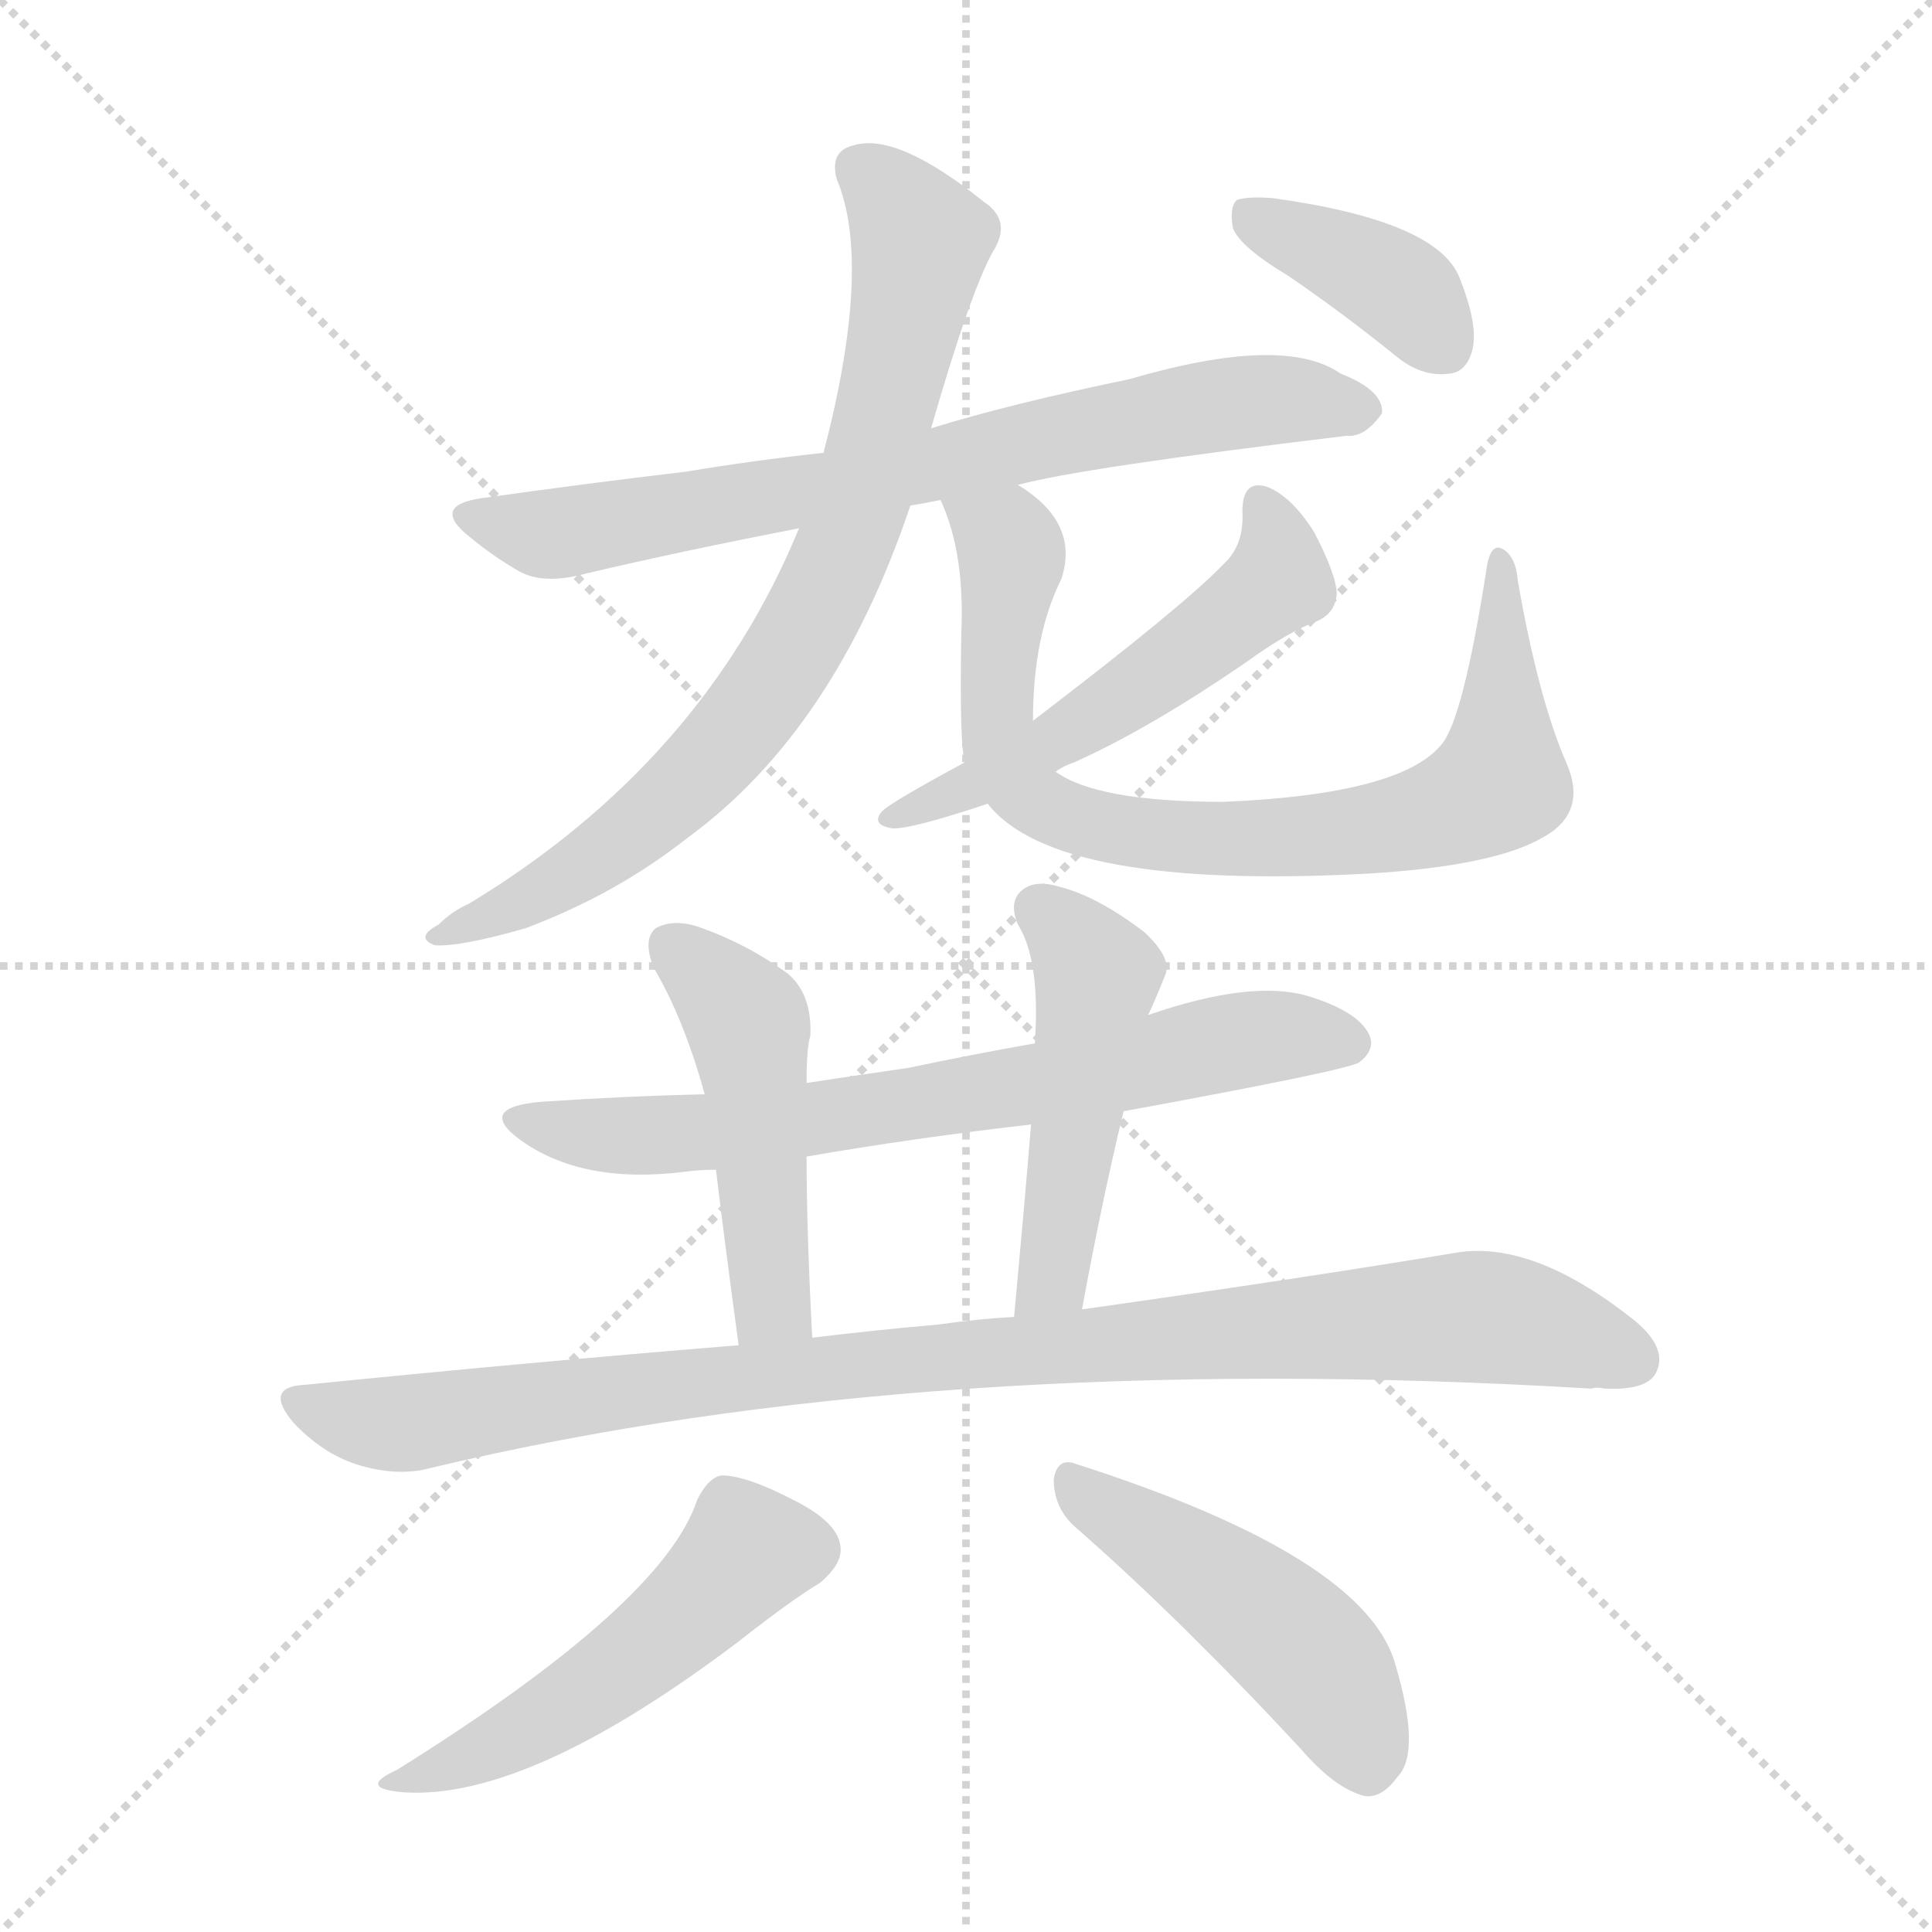 <svg version="1.1" viewBox="0 0 1024 1024" xmlns="http://www.w3.org/2000/svg">
  <g stroke="lightgray" stroke-dasharray="1,1" stroke-width="1" transform="scale(4, 4)">
    <line x1="0" y1="0" x2="256" y2="256"></line>
    <line x1="256" y1="0" x2="0" y2="256"></line>
    <line x1="128" y1="0" x2="128" y2="256"></line>
    <line x1="0" y1="128" x2="256" y2="128"></line>
  </g>
<g transform="scale(1, -1) translate(0, -900)">
   <style type="text/css">
    @keyframes keyframes0 {
      from {
       stroke: blue;
       stroke-dashoffset: 735;
       stroke-width: 128;
       }
       71% {
       animation-timing-function: step-end;
       stroke: blue;
       stroke-dashoffset: 0;
       stroke-width: 128;
       }
       to {
       stroke: black;
       stroke-width: 1024;
       }
       }
       #make-me-a-hanzi-animation-0 {
         animation: keyframes0 0.848s both;
         animation-delay: 0s;
         animation-timing-function: linear;
       }
    @keyframes keyframes1 {
      from {
       stroke: blue;
       stroke-dashoffset: 779;
       stroke-width: 128;
       }
       72% {
       animation-timing-function: step-end;
       stroke: blue;
       stroke-dashoffset: 0;
       stroke-width: 128;
       }
       to {
       stroke: black;
       stroke-width: 1024;
       }
       }
       #make-me-a-hanzi-animation-1 {
         animation: keyframes1 0.884s both;
         animation-delay: 0.848s;
         animation-timing-function: linear;
       }
    @keyframes keyframes2 {
      from {
       stroke: blue;
       stroke-dashoffset: 801;
       stroke-width: 128;
       }
       72% {
       animation-timing-function: step-end;
       stroke: blue;
       stroke-dashoffset: 0;
       stroke-width: 128;
       }
       to {
       stroke: black;
       stroke-width: 1024;
       }
       }
       #make-me-a-hanzi-animation-2 {
         animation: keyframes2 0.902s both;
         animation-delay: 1.732s;
         animation-timing-function: linear;
       }
    @keyframes keyframes3 {
      from {
       stroke: blue;
       stroke-dashoffset: 538;
       stroke-width: 128;
       }
       64% {
       animation-timing-function: step-end;
       stroke: blue;
       stroke-dashoffset: 0;
       stroke-width: 128;
       }
       to {
       stroke: black;
       stroke-width: 1024;
       }
       }
       #make-me-a-hanzi-animation-3 {
         animation: keyframes3 0.688s both;
         animation-delay: 2.634s;
         animation-timing-function: linear;
       }
    @keyframes keyframes4 {
      from {
       stroke: blue;
       stroke-dashoffset: 385;
       stroke-width: 128;
       }
       56% {
       animation-timing-function: step-end;
       stroke: blue;
       stroke-dashoffset: 0;
       stroke-width: 128;
       }
       to {
       stroke: black;
       stroke-width: 1024;
       }
       }
       #make-me-a-hanzi-animation-4 {
         animation: keyframes4 0.563s both;
         animation-delay: 3.322s;
         animation-timing-function: linear;
       }
    @keyframes keyframes5 {
      from {
       stroke: blue;
       stroke-dashoffset: 697;
       stroke-width: 128;
       }
       69% {
       animation-timing-function: step-end;
       stroke: blue;
       stroke-dashoffset: 0;
       stroke-width: 128;
       }
       to {
       stroke: black;
       stroke-width: 1024;
       }
       }
       #make-me-a-hanzi-animation-5 {
         animation: keyframes5 0.817s both;
         animation-delay: 3.885s;
         animation-timing-function: linear;
       }
    @keyframes keyframes6 {
      from {
       stroke: blue;
       stroke-dashoffset: 481;
       stroke-width: 128;
       }
       61% {
       animation-timing-function: step-end;
       stroke: blue;
       stroke-dashoffset: 0;
       stroke-width: 128;
       }
       to {
       stroke: black;
       stroke-width: 1024;
       }
       }
       #make-me-a-hanzi-animation-6 {
         animation: keyframes6 0.641s both;
         animation-delay: 4.702s;
         animation-timing-function: linear;
       }
    @keyframes keyframes7 {
      from {
       stroke: blue;
       stroke-dashoffset: 484;
       stroke-width: 128;
       }
       61% {
       animation-timing-function: step-end;
       stroke: blue;
       stroke-dashoffset: 0;
       stroke-width: 128;
       }
       to {
       stroke: black;
       stroke-width: 1024;
       }
       }
       #make-me-a-hanzi-animation-7 {
         animation: keyframes7 0.644s both;
         animation-delay: 5.344s;
         animation-timing-function: linear;
       }
    @keyframes keyframes8 {
      from {
       stroke: blue;
       stroke-dashoffset: 971;
       stroke-width: 128;
       }
       76% {
       animation-timing-function: step-end;
       stroke: blue;
       stroke-dashoffset: 0;
       stroke-width: 128;
       }
       to {
       stroke: black;
       stroke-width: 1024;
       }
       }
       #make-me-a-hanzi-animation-8 {
         animation: keyframes8 1.04s both;
         animation-delay: 5.988s;
         animation-timing-function: linear;
       }
    @keyframes keyframes9 {
      from {
       stroke: blue;
       stroke-dashoffset: 504;
       stroke-width: 128;
       }
       62% {
       animation-timing-function: step-end;
       stroke: blue;
       stroke-dashoffset: 0;
       stroke-width: 128;
       }
       to {
       stroke: black;
       stroke-width: 1024;
       }
       }
       #make-me-a-hanzi-animation-9 {
         animation: keyframes9 0.66s both;
         animation-delay: 7.028s;
         animation-timing-function: linear;
       }
    @keyframes keyframes10 {
      from {
       stroke: blue;
       stroke-dashoffset: 474;
       stroke-width: 128;
       }
       61% {
       animation-timing-function: step-end;
       stroke: blue;
       stroke-dashoffset: 0;
       stroke-width: 128;
       }
       to {
       stroke: black;
       stroke-width: 1024;
       }
       }
       #make-me-a-hanzi-animation-10 {
         animation: keyframes10 0.636s both;
         animation-delay: 7.688s;
         animation-timing-function: linear;
       }
</style>
<path d="M 539.5 643.0 Q 572.5 652.0 713.5 669.0 Q 723.5 668.0 732.5 681.0 Q 733.5 693.0 710.5 702.0 Q 680.5 723.0 598.5 699.0 Q 535.5 686.0 493.5 673.0 L 436.5 660.0 Q 399.5 656.0 363.5 650.0 Q 312.5 644.0 255.5 636.0 Q 227.5 632.0 249.5 615.0 Q 261.5 605.0 275.5 597.0 Q 288.5 590.0 310.5 596.0 Q 361.5 608.0 423.5 620.0 L 482.5 632.0 Q 488.5 633.0 498.5 635.0 L 539.5 643.0 Z" fill="lightgray"></path> 
<path d="M 493.5 673.0 Q 514.5 746.0 526.5 767.0 Q 536.5 783.0 521.5 793.0 Q 475.5 830.0 452.5 823.0 Q 439.5 820.0 443.5 805.0 Q 462.5 760.0 436.5 660.0 L 423.5 620.0 Q 372.5 496.0 248.5 421.0 Q 239.5 417.0 232.5 410.0 Q 219.5 403.0 230.5 399.0 Q 243.5 398.0 278.5 408.0 Q 326.5 426.0 364.5 456.0 Q 442.5 513.0 482.5 632.0 L 493.5 673.0 Z" fill="lightgray"></path> 
<path d="M 523.5 474.0 Q 559.5 428.0 725.5 437.0 Q 791.5 441.0 817.5 456.0 Q 841.5 469.0 830.5 495.0 Q 815.5 529.0 804.5 592.0 Q 803.5 605.0 796.5 609.0 Q 789.5 613.0 787.5 596.0 Q 775.5 520.0 764.5 506.0 Q 743.5 479.0 648.5 475.0 Q 581.5 475.0 559.5 491.0 C 546.5 497.0 546.5 497.0 547.5 518.0 Q 547.5 563.0 562.5 593.0 Q 572.5 623.0 539.5 643.0 C 515.5 661.0 488.5 663.0 498.5 635.0 Q 511.5 607.0 509.5 564.0 Q 508.5 504.0 511.5 496.0 L 523.5 474.0 Z" fill="lightgray"></path> 
<path d="M 511.5 496.0 Q 472.5 475.0 467.5 470.0 Q 461.5 463.0 472.5 461.0 Q 481.5 460.0 523.5 474.0 L 559.5 491.0 Q 563.5 494.0 569.5 496.0 Q 609.5 514.0 660.5 549.0 Q 682.5 565.0 698.5 571.0 Q 707.5 575.0 708.5 585.0 Q 708.5 595.0 696.5 618.0 Q 684.5 637.0 671.5 642.0 Q 658.5 646.0 658.5 629.0 Q 659.5 611.0 648.5 601.0 Q 627.5 579.0 547.5 518.0 L 511.5 496.0 Z" fill="lightgray"></path> 
<path d="M 682.5 754.0 Q 710.5 735.0 741.5 710.0 Q 754.5 700.0 768.5 702.0 Q 777.5 703.0 780.5 715.0 Q 783.5 728.0 773.5 753.0 Q 761.5 783.0 674.5 795.0 Q 661.5 796.0 655.5 794.0 Q 651.5 790.0 653.5 779.0 Q 657.5 769.0 682.5 754.0 Z" fill="lightgray"></path> 
<path d="M 595.5 311.0 Q 715.5 333.0 720.5 337.0 Q 729.5 344.0 725.5 352.0 Q 719.5 364.0 693.5 372.0 Q 663.5 381.0 608.5 362.0 L 548.5 347.0 Q 514.5 341.0 481.5 334.0 Q 453.5 330.0 427.5 326.0 L 373.5 320.0 Q 330.5 319.0 286.5 316.0 Q 252.5 313.0 275.5 296.0 Q 308.5 272.0 363.5 279.0 Q 370.5 280.0 379.5 280.0 L 427.5 287.0 Q 485.5 297.0 546.5 304.0 L 595.5 311.0 Z" fill="lightgray"></path> 
<path d="M 427.5 326.0 Q 427.5 345.0 429.5 351.0 Q 430.5 373.0 417.5 384.0 Q 395.5 400.0 369.5 409.0 Q 356.5 413.0 347.5 408.0 Q 340.5 402.0 346.5 387.0 Q 362.5 360.0 373.5 320.0 L 379.5 280.0 Q 383.5 246.0 391.5 187.0 C 395.5 157.0 432.5 161.0 430.5 191.0 Q 427.5 248.0 427.5 287.0 L 427.5 326.0 Z" fill="lightgray"></path> 
<path d="M 573.5 206.0 Q 583.5 261.0 595.5 311.0 L 608.5 362.0 Q 611.5 368.0 617.5 383.0 Q 621.5 392.0 606.5 406.0 Q 581.5 425.0 561.5 430.0 Q 548.5 434.0 541.5 428.0 Q 534.5 422.0 539.5 410.0 Q 551.5 391.0 548.5 347.0 L 546.5 304.0 Q 542.5 256.0 537.5 202.0 C 534.5 172.0 568.5 176.0 573.5 206.0 Z" fill="lightgray"></path> 
<path d="M 391.5 187.0 Q 280.5 178.0 161.5 166.0 Q 139.5 165.0 155.5 146.0 Q 170.5 130.0 188.5 124.0 Q 210.5 117.0 228.5 122.0 Q 492.5 185.0 843.5 164.0 Q 846.5 165.0 850.5 164.0 Q 872.5 163.0 877.5 172.0 Q 884.5 185.0 866.5 200.0 Q 812.5 243.0 771.5 236.0 Q 693.5 223.0 573.5 206.0 L 537.5 202.0 Q 518.5 201.0 497.5 198.0 Q 463.5 195.0 430.5 191.0 L 391.5 187.0 Z" fill="lightgray"></path> 
<path d="M 369.5 105.0 Q 351.5 50.0 210.5 -38.0 Q 188.5 -48.0 214.5 -50.0 Q 280.5 -54.0 391.5 30.0 Q 419.5 52.0 434.5 61.0 Q 446.5 71.0 445.5 80.0 Q 444.5 93.0 420.5 105.0 Q 395.5 118.0 382.5 118.0 Q 375.5 117.0 369.5 105.0 Z" fill="lightgray"></path> 
<path d="M 569.5 91.0 Q 624.5 43.0 689.5 -27.0 Q 707.5 -48.0 723.5 -52.0 Q 732.5 -53.0 740.5 -42.0 Q 753.5 -29.0 739.5 18.0 Q 723.5 75.0 570.5 124.0 Q 560.5 128.0 558.5 116.0 Q 558.5 101.0 569.5 91.0 Z" fill="lightgray"></path> 
      <clipPath id="make-me-a-hanzi-clip-0">
      <path d="M 539.5 643.0 Q 572.5 652.0 713.5 669.0 Q 723.5 668.0 732.5 681.0 Q 733.5 693.0 710.5 702.0 Q 680.5 723.0 598.5 699.0 Q 535.5 686.0 493.5 673.0 L 436.5 660.0 Q 399.5 656.0 363.5 650.0 Q 312.5 644.0 255.5 636.0 Q 227.5 632.0 249.5 615.0 Q 261.5 605.0 275.5 597.0 Q 288.5 590.0 310.5 596.0 Q 361.5 608.0 423.5 620.0 L 482.5 632.0 Q 488.5 633.0 498.5 635.0 L 539.5 643.0 Z" fill="lightgray"></path>
      </clipPath>
      <path clip-path="url(#make-me-a-hanzi-clip-0)" d="M 250.5 626.0 L 298.5 618.0 L 661.5 688.0 L 721.5 683.0 " fill="none" id="make-me-a-hanzi-animation-0" stroke-dasharray="607 1214" stroke-linecap="round"></path>

      <clipPath id="make-me-a-hanzi-clip-1">
      <path d="M 493.5 673.0 Q 514.5 746.0 526.5 767.0 Q 536.5 783.0 521.5 793.0 Q 475.5 830.0 452.5 823.0 Q 439.5 820.0 443.5 805.0 Q 462.5 760.0 436.5 660.0 L 423.5 620.0 Q 372.5 496.0 248.5 421.0 Q 239.5 417.0 232.5 410.0 Q 219.5 403.0 230.5 399.0 Q 243.5 398.0 278.5 408.0 Q 326.5 426.0 364.5 456.0 Q 442.5 513.0 482.5 632.0 L 493.5 673.0 Z" fill="lightgray"></path>
      </clipPath>
      <path clip-path="url(#make-me-a-hanzi-clip-1)" d="M 454.5 811.0 L 472.5 796.0 L 487.5 768.0 L 455.5 632.0 L 416.5 548.0 L 366.5 486.0 L 326.5 452.0 L 234.5 404.0 " fill="none" id="make-me-a-hanzi-animation-1" stroke-dasharray="651 1302" stroke-linecap="round"></path>

      <clipPath id="make-me-a-hanzi-clip-2">
      <path d="M 523.5 474.0 Q 559.5 428.0 725.5 437.0 Q 791.5 441.0 817.5 456.0 Q 841.5 469.0 830.5 495.0 Q 815.5 529.0 804.5 592.0 Q 803.5 605.0 796.5 609.0 Q 789.5 613.0 787.5 596.0 Q 775.5 520.0 764.5 506.0 Q 743.5 479.0 648.5 475.0 Q 581.5 475.0 559.5 491.0 C 546.5 497.0 546.5 497.0 547.5 518.0 Q 547.5 563.0 562.5 593.0 Q 572.5 623.0 539.5 643.0 C 515.5 661.0 488.5 663.0 498.5 635.0 Q 511.5 607.0 509.5 564.0 Q 508.5 504.0 511.5 496.0 L 523.5 474.0 Z" fill="lightgray"></path>
      </clipPath>
      <path clip-path="url(#make-me-a-hanzi-clip-2)" d="M 506.5 631.0 L 535.5 610.0 L 527.5 518.0 L 540.5 484.0 L 559.5 469.0 L 627.5 455.0 L 712.5 457.0 L 790.5 482.0 L 796.5 501.0 L 793.5 601.0 " fill="none" id="make-me-a-hanzi-animation-2" stroke-dasharray="673 1346" stroke-linecap="round"></path>

      <clipPath id="make-me-a-hanzi-clip-3">
      <path d="M 511.5 496.0 Q 472.5 475.0 467.5 470.0 Q 461.5 463.0 472.5 461.0 Q 481.5 460.0 523.5 474.0 L 559.5 491.0 Q 563.5 494.0 569.5 496.0 Q 609.5 514.0 660.5 549.0 Q 682.5 565.0 698.5 571.0 Q 707.5 575.0 708.5 585.0 Q 708.5 595.0 696.5 618.0 Q 684.5 637.0 671.5 642.0 Q 658.5 646.0 658.5 629.0 Q 659.5 611.0 648.5 601.0 Q 627.5 579.0 547.5 518.0 L 511.5 496.0 Z" fill="lightgray"></path>
      </clipPath>
      <path clip-path="url(#make-me-a-hanzi-clip-3)" d="M 667.5 633.0 L 678.5 601.0 L 668.5 584.0 L 558.5 507.0 L 473.5 467.0 " fill="none" id="make-me-a-hanzi-animation-3" stroke-dasharray="410 820" stroke-linecap="round"></path>

      <clipPath id="make-me-a-hanzi-clip-4">
      <path d="M 682.5 754.0 Q 710.5 735.0 741.5 710.0 Q 754.5 700.0 768.5 702.0 Q 777.5 703.0 780.5 715.0 Q 783.5 728.0 773.5 753.0 Q 761.5 783.0 674.5 795.0 Q 661.5 796.0 655.5 794.0 Q 651.5 790.0 653.5 779.0 Q 657.5 769.0 682.5 754.0 Z" fill="lightgray"></path>
      </clipPath>
      <path clip-path="url(#make-me-a-hanzi-clip-4)" d="M 660.5 786.0 L 731.5 753.0 L 766.5 716.0 " fill="none" id="make-me-a-hanzi-animation-4" stroke-dasharray="257 514" stroke-linecap="round"></path>

      <clipPath id="make-me-a-hanzi-clip-5">
      <path d="M 595.5 311.0 Q 715.5 333.0 720.5 337.0 Q 729.5 344.0 725.5 352.0 Q 719.5 364.0 693.5 372.0 Q 663.5 381.0 608.5 362.0 L 548.5 347.0 Q 514.5 341.0 481.5 334.0 Q 453.5 330.0 427.5 326.0 L 373.5 320.0 Q 330.5 319.0 286.5 316.0 Q 252.5 313.0 275.5 296.0 Q 308.5 272.0 363.5 279.0 Q 370.5 280.0 379.5 280.0 L 427.5 287.0 Q 485.5 297.0 546.5 304.0 L 595.5 311.0 Z" fill="lightgray"></path>
      </clipPath>
      <path clip-path="url(#make-me-a-hanzi-clip-5)" d="M 278.5 307.0 L 323.5 298.0 L 374.5 300.0 L 549.5 325.0 L 665.5 350.0 L 714.5 347.0 " fill="none" id="make-me-a-hanzi-animation-5" stroke-dasharray="569 1138" stroke-linecap="round"></path>

      <clipPath id="make-me-a-hanzi-clip-6">
      <path d="M 427.5 326.0 Q 427.5 345.0 429.5 351.0 Q 430.5 373.0 417.5 384.0 Q 395.5 400.0 369.5 409.0 Q 356.5 413.0 347.5 408.0 Q 340.5 402.0 346.5 387.0 Q 362.5 360.0 373.5 320.0 L 379.5 280.0 Q 383.5 246.0 391.5 187.0 C 395.5 157.0 432.5 161.0 430.5 191.0 Q 427.5 248.0 427.5 287.0 L 427.5 326.0 Z" fill="lightgray"></path>
      </clipPath>
      <path clip-path="url(#make-me-a-hanzi-clip-6)" d="M 355.5 400.0 L 396.5 356.0 L 409.5 208.0 L 423.5 199.0 " fill="none" id="make-me-a-hanzi-animation-6" stroke-dasharray="353 706" stroke-linecap="round"></path>

      <clipPath id="make-me-a-hanzi-clip-7">
      <path d="M 573.5 206.0 Q 583.5 261.0 595.5 311.0 L 608.5 362.0 Q 611.5 368.0 617.5 383.0 Q 621.5 392.0 606.5 406.0 Q 581.5 425.0 561.5 430.0 Q 548.5 434.0 541.5 428.0 Q 534.5 422.0 539.5 410.0 Q 551.5 391.0 548.5 347.0 L 546.5 304.0 Q 542.5 256.0 537.5 202.0 C 534.5 172.0 568.5 176.0 573.5 206.0 Z" fill="lightgray"></path>
      </clipPath>
      <path clip-path="url(#make-me-a-hanzi-clip-7)" d="M 550.5 418.0 L 581.5 384.0 L 560.5 233.0 L 542.5 209.0 " fill="none" id="make-me-a-hanzi-animation-7" stroke-dasharray="356 712" stroke-linecap="round"></path>

      <clipPath id="make-me-a-hanzi-clip-8">
      <path d="M 391.5 187.0 Q 280.5 178.0 161.5 166.0 Q 139.5 165.0 155.5 146.0 Q 170.5 130.0 188.5 124.0 Q 210.5 117.0 228.5 122.0 Q 492.5 185.0 843.5 164.0 Q 846.5 165.0 850.5 164.0 Q 872.5 163.0 877.5 172.0 Q 884.5 185.0 866.5 200.0 Q 812.5 243.0 771.5 236.0 Q 693.5 223.0 573.5 206.0 L 537.5 202.0 Q 518.5 201.0 497.5 198.0 Q 463.5 195.0 430.5 191.0 L 391.5 187.0 Z" fill="lightgray"></path>
      </clipPath>
      <path clip-path="url(#make-me-a-hanzi-clip-8)" d="M 158.5 156.0 L 210.5 145.0 L 425.5 174.0 L 770.5 202.0 L 815.5 197.0 L 865.5 179.0 " fill="none" id="make-me-a-hanzi-animation-8" stroke-dasharray="843 1686" stroke-linecap="round"></path>

      <clipPath id="make-me-a-hanzi-clip-9">
      <path d="M 369.5 105.0 Q 351.5 50.0 210.5 -38.0 Q 188.5 -48.0 214.5 -50.0 Q 280.5 -54.0 391.5 30.0 Q 419.5 52.0 434.5 61.0 Q 446.5 71.0 445.5 80.0 Q 444.5 93.0 420.5 105.0 Q 395.5 118.0 382.5 118.0 Q 375.5 117.0 369.5 105.0 Z" fill="lightgray"></path>
      </clipPath>
      <path clip-path="url(#make-me-a-hanzi-clip-9)" d="M 429.5 79.0 L 394.5 76.0 L 323.5 11.0 L 260.5 -26.0 L 219.5 -42.0 " fill="none" id="make-me-a-hanzi-animation-9" stroke-dasharray="376 752" stroke-linecap="round"></path>

      <clipPath id="make-me-a-hanzi-clip-10">
      <path d="M 569.5 91.0 Q 624.5 43.0 689.5 -27.0 Q 707.5 -48.0 723.5 -52.0 Q 732.5 -53.0 740.5 -42.0 Q 753.5 -29.0 739.5 18.0 Q 723.5 75.0 570.5 124.0 Q 560.5 128.0 558.5 116.0 Q 558.5 101.0 569.5 91.0 Z" fill="lightgray"></path>
      </clipPath>
      <path clip-path="url(#make-me-a-hanzi-clip-10)" d="M 570.5 111.0 L 680.5 36.0 L 704.5 10.0 L 724.5 -35.0 " fill="none" id="make-me-a-hanzi-animation-10" stroke-dasharray="346 692" stroke-linecap="round"></path>

</g>
</svg>
